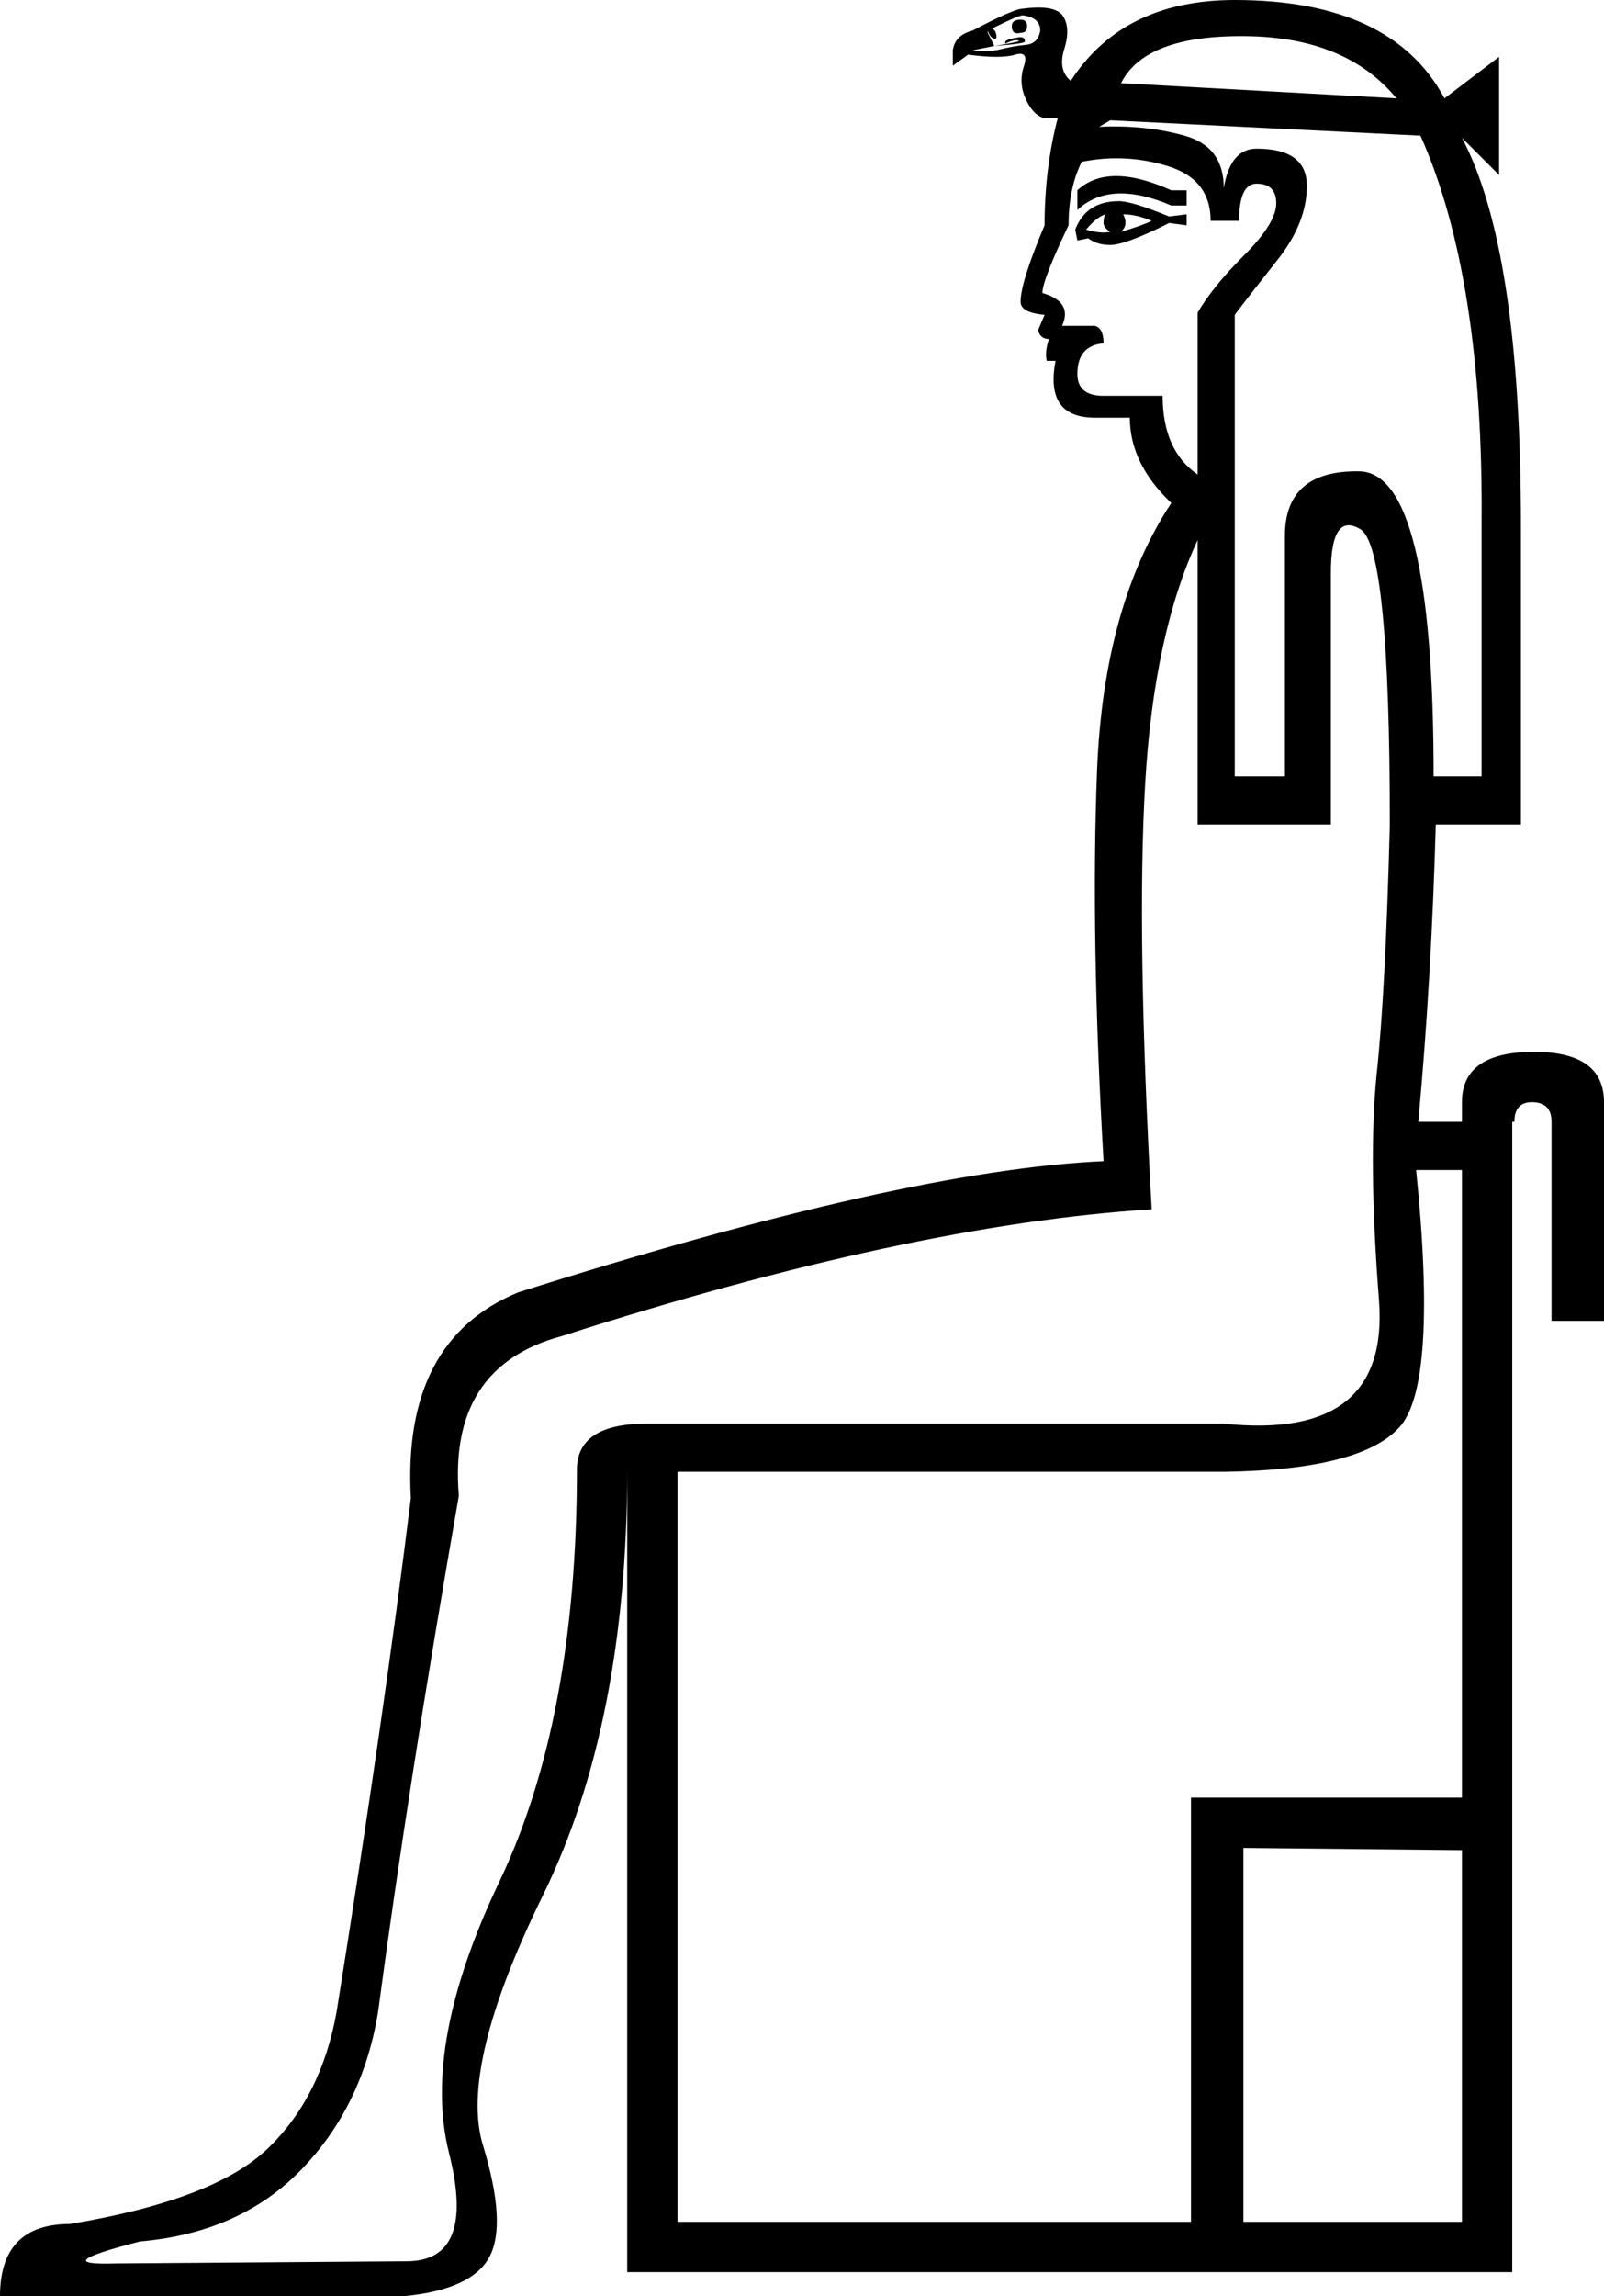 <?xml version='1.0' encoding ='UTF-8' standalone='yes'?>
<svg width='12.567' height='17.977' xmlns:inkscape='http://www.inkscape.org/namespaces/inkscape'>
<path style='fill:#000000; stroke:none' d=' M 11.454 17.395  L 11.454 14.485  L 9.742 14.468  L 9.742 17.395  L 11.454 17.395  Z  M 9.297 1.49  L 9.297 1.609  L 9.177 1.609  Q 8.698 1.404 8.441 1.644  L 8.441 1.49  Q 8.681 1.267 9.177 1.49  L 9.297 1.49  Z  M 9.297 1.678  L 9.297 1.764  L 9.16 1.746  Q 8.818 1.918 8.698 1.918  Q 8.595 1.918 8.526 1.866  L 8.441 1.883  L 8.424 1.798  Q 8.509 1.575 8.766 1.575  Q 8.869 1.575 9.16 1.695  L 9.297 1.678  Z  M 9.023 1.729  Q 8.903 1.678 8.8 1.678  Q 8.818 1.712 8.818 1.746  Q 8.818 1.781 8.783 1.815  Q 8.954 1.764 9.023 1.729  Z  M 8.663 1.678  Q 8.595 1.695 8.509 1.798  Q 8.629 1.832 8.698 1.815  Q 8.646 1.781 8.646 1.746  Q 8.646 1.695 8.663 1.678  Z  M 11.095 9.16  Q 11.266 10.838 10.966 11.172  Q 10.667 11.506 9.605 11.523  L 5.308 11.523  L 5.308 17.395  L 9.331 17.395  L 9.331 14.074  L 11.454 14.074  L 11.454 9.16  L 11.095 9.16  L 11.095 9.16  Z  M 4.52 11.506  Q 4.52 11.146 5.068 11.146  L 9.588 11.146  Q 10.889 11.283 10.804 10.179  Q 10.718 9.074 10.786 8.407  Q 10.855 7.773 10.889 6.455  Q 10.889 4.28 10.658 4.143  Q 10.427 4.006 10.427 4.486  L 10.427 6.455  L 9.383 6.455  L 9.383 4.229  Q 9.04 4.965 8.972 6.138  Q 8.903 7.311 9.023 9.468  Q 7.122 9.588 4.4 10.461  Q 3.51 10.701 3.595 11.711  Q 3.202 13.954 2.962 15.752  Q 2.842 16.488 2.363 16.984  Q 1.883 17.481 1.096 17.549  Q 0.36 17.738 0.907 17.721  L 3.185 17.704  Q 3.732 17.704 3.518 16.856  Q 3.304 16.008 3.912 14.733  Q 4.52 13.457 4.52 11.506  Z  M 9.383 3.715  L 9.383 2.448  Q 9.502 2.243 9.751 1.995  Q 9.999 1.746 9.999 1.592  Q 9.999 1.438 9.845 1.438  Q 9.708 1.438 9.708 1.729  L 9.485 1.729  Q 9.485 1.404 9.151 1.301  Q 8.818 1.198 8.475 1.267  Q 8.372 1.472 8.372 1.764  Q 8.167 2.192 8.167 2.294  Q 8.407 2.363 8.321 2.551  L 8.578 2.551  Q 8.646 2.568 8.646 2.688  Q 8.441 2.705 8.441 2.928  Q 8.441 3.099 8.646 3.099  L 9.109 3.099  Q 9.109 3.527 9.383 3.715  Z  M 7.996 0.154  Q 8.047 0.154 8.047 0.205  Q 8.047 0.257 7.996 0.257  Q 7.927 0.274 7.927 0.205  Q 7.927 0.154 7.996 0.154  Z  M 7.79 0.36  L 7.619 0.394  Q 7.739 0.411 7.842 0.385  Q 7.944 0.36 8.038 0.351  Q 8.133 0.342 8.15 0.24  Q 8.15 0.137 8.013 0.12  Q 7.979 0.12 7.773 0.223  Q 7.807 0.24 7.807 0.291  Q 7.807 0.308 7.782 0.3  Q 7.756 0.291 7.739 0.24  Q 7.739 0.24 7.739 0.257  L 7.79 0.36  Q 8.013 0.325 7.979 0.317  Q 7.944 0.308 7.876 0.342  L 7.876 0.325  Q 7.893 0.308 7.936 0.3  Q 7.979 0.291 7.996 0.291  Q 8.03 0.291 8.03 0.325  Q 8.03 0.342 7.79 0.36  Z  M 8.698 0.942  L 8.612 0.993  Q 8.972 0.976 9.28 1.062  Q 9.588 1.147 9.588 1.472  Q 9.639 1.164 9.845 1.164  Q 10.239 1.164 10.239 1.455  Q 10.239 1.746 10.007 2.037  Q 9.776 2.329 9.674 2.465  L 9.674 6.078  L 10.067 6.078  L 10.067 4.195  Q 10.067 3.681 10.649 3.69  Q 11.232 3.698 11.232 6.078  L 11.608 6.078  L 11.608 4.109  Q 11.625 2.174 11.129 1.062  L 8.698 0.942  Z  M 10.941 0.77  Q 10.547 0.291 9.759 0.283  Q 8.972 0.274 8.783 0.651  L 10.941 0.77  Z  M 11.317 0.77  L 11.745 0.445  L 11.745 1.37  L 11.454 1.079  L 11.454 1.079  Q 11.916 1.952 11.916 4.109  L 11.916 6.455  L 11.249 6.455  Q 11.215 7.67 11.112 8.783  L 11.454 8.783  L 11.454 8.629  Q 11.454 8.235 12.019 8.235  Q 12.567 8.235 12.567 8.629  L 12.567 10.341  L 12.156 10.341  L 12.156 8.783  Q 12.156 8.629 12.002 8.629  Q 11.865 8.629 11.865 8.783  L 11.848 8.783  L 11.848 17.789  L 4.914 17.789  L 4.914 11.523  L 4.914 11.506  Q 4.914 13.492 4.255 14.836  Q 3.595 16.18 3.784 16.796  Q 3.972 17.412 3.835 17.669  Q 3.698 17.926 3.167 17.977  L 0 17.977  Q 0 17.412 0.548 17.412  Q 1.678 17.224 2.097 16.822  Q 2.517 16.419 2.637 15.752  Q 3.013 13.406 3.219 11.728  Q 3.15 10.495 4.058 10.119  Q 7.088 9.16 8.646 9.091  Q 8.544 7.328 8.595 6.035  Q 8.646 4.743 9.177 3.938  Q 8.852 3.63 8.852 3.27  L 8.578 3.27  Q 8.184 3.27 8.27 2.825  L 8.201 2.825  Q 8.184 2.757 8.218 2.654  Q 8.15 2.654 8.133 2.585  L 8.184 2.465  Q 7.996 2.448 7.996 2.363  Q 7.996 2.209 8.184 1.764  Q 8.184 1.318 8.287 0.925  L 8.184 0.925  Q 8.098 0.907 8.038 0.779  Q 7.979 0.651 8.021 0.522  Q 8.064 0.394 7.953 0.428  Q 7.842 0.462 7.585 0.428  L 7.465 0.514  L 7.465 0.394  Q 7.482 0.274 7.619 0.24  Q 7.944 0.068 8.013 0.068  Q 8.27 0.034 8.33 0.128  Q 8.389 0.223 8.338 0.385  Q 8.287 0.548 8.389 0.633  Q 8.8 0 9.674 0  Q 10.906 0 11.317 0.77  Z '/></svg>
